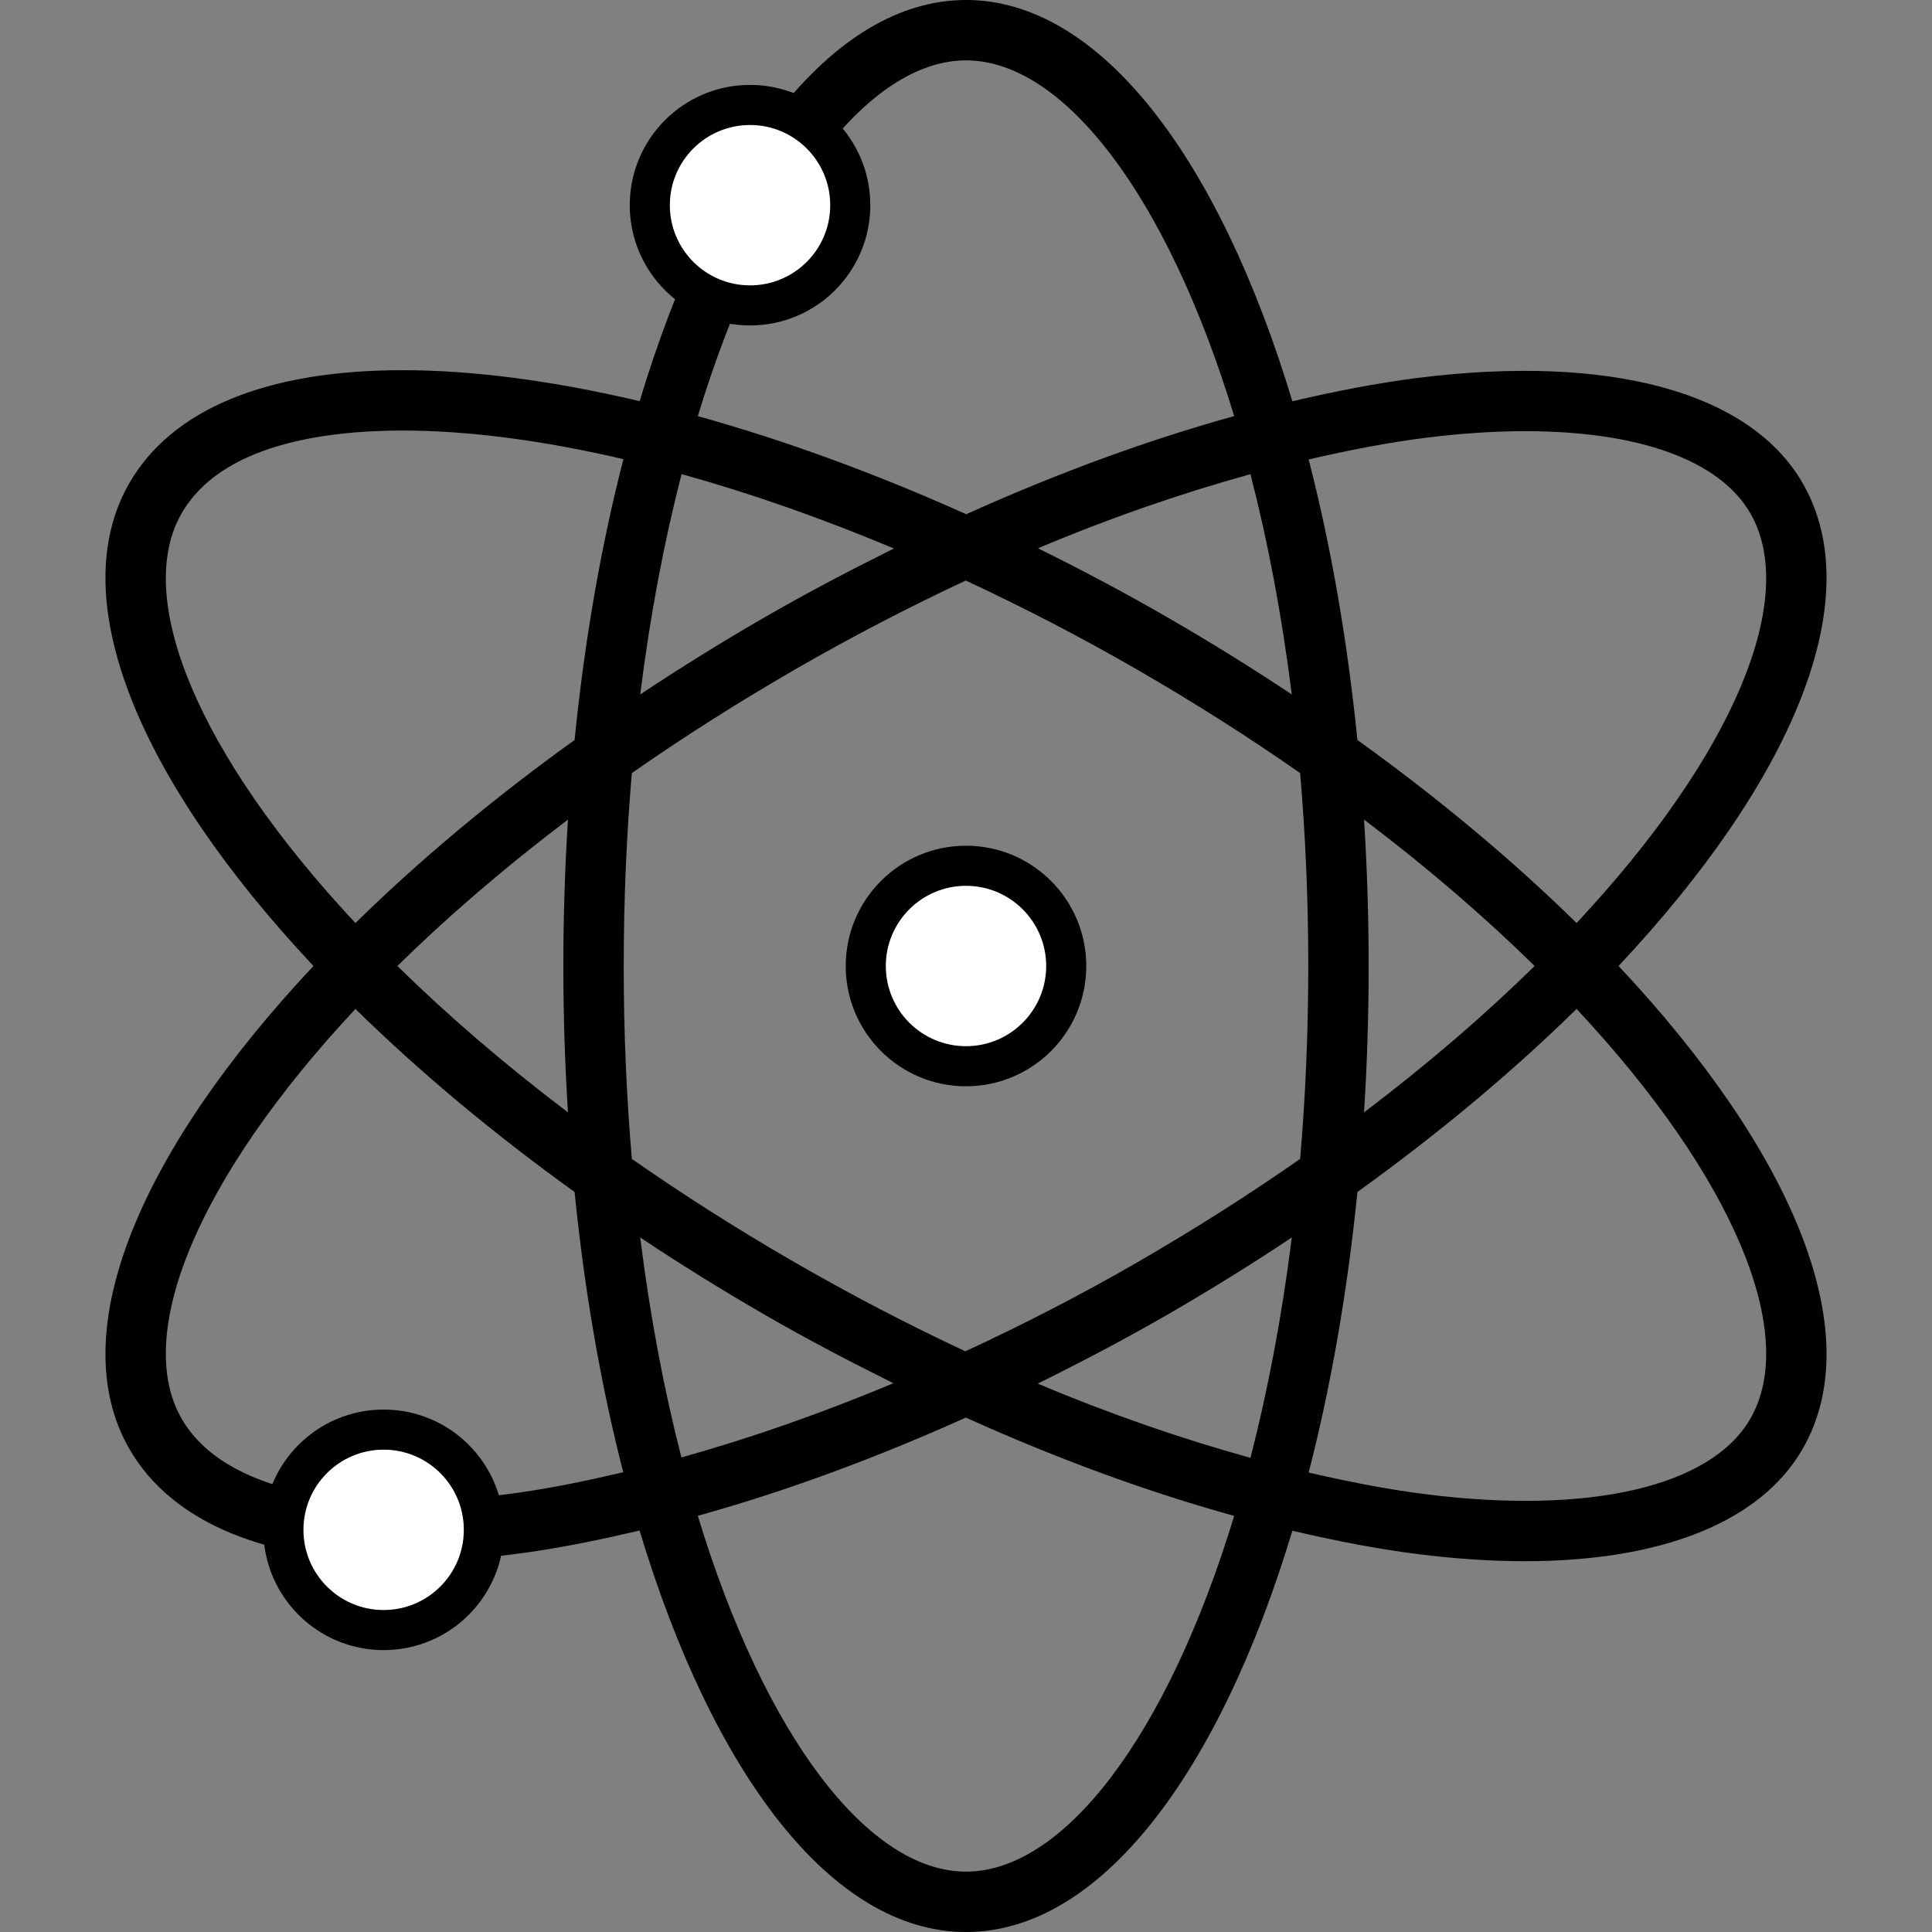 <svg id="eSYhuL6aMW41" xmlns="http://www.w3.org/2000/svg" xmlns:xlink="http://www.w3.org/1999/xlink" viewBox="0 0 481.882 481.882" shape-rendering="geometricPrecision" text-rendering="geometricPrecision"><rect x="0" y="0" width="481.882" height="481.882" fill="#808080" stroke="none"/><g><g><path d="M403.7,240.935c43.272-46.07,62.627-91.495,45.902-120.465-13.11-22.706-48.114-32.239-96.132-26.191-10.017,1.271-20.47,3.32-31.124,5.805C304.088,39.517,274.412,0,240.945,0c-33.464,0-63.139,39.506-81.4,100.059-21.255-5.015-41.291-7.728-59.141-7.728-33.941,0-57.496,9.732-68.125,28.14-16.725,28.97,2.631,74.397,45.905,120.468-43.275,46.072-62.63,91.501-45.905,120.474c10.687,18.515,34.389,28.159,68.077,28.159c9.893,0,20.65-.831,32.187-2.515c8.735-1.275,17.794-3.153,26.977-5.31c18.26,60.597,47.944,100.137,81.423,100.137c33.467,0,63.143-39.517,81.402-100.085c10.655,2.485,21.109,4.536,31.128,5.807c9.481,1.202,18.452,1.79,26.853,1.79c34.11,0,58.754-9.75,69.275-27.982c16.726-28.978-2.628-74.408-45.901-120.479ZM355.364,109.221c8.908-1.129,17.309-1.677,25.107-1.677c28.147,0,48.426,7.184,56.088,20.456c12.096,20.951-3.841,59.984-43.329,102.222-15.77-15.487-34.148-30.899-54.662-45.654-2.516-25.067-6.655-48.623-12.158-69.971c9.911-2.288,19.64-4.195,28.954-5.376Zm-15.145,95.203c15.989,12.103,30.205,24.383,42.547,36.512-12.341,12.128-26.558,24.41-42.547,36.513.758-11.909,1.152-24.099,1.152-36.508c0-12.411-.394-24.605-1.152-36.517Zm-18.021-31.213c-9.934-6.609-20.294-13.045-31.039-19.247-10.671-6.16-21.458-11.875-32.261-17.212c18.06-7.615,35.816-13.735,52.995-18.48c4.313,16.708,7.824,35.106,10.305,54.939ZM240.945,15.059c24.203,0,50.052,33.357,66.886,88.728-21.614,5.978-44.099,14.215-66.835,24.475-22.763-10.239-45.356-18.461-66.944-24.472c16.836-55.373,42.687-88.731,66.893-88.731Zm-70.947,103.19c17.104,4.76,34.9,10.967,52.962,18.563-10.766,5.339-21.536,10.973-32.236,17.152-10.745,6.203-21.105,12.64-31.039,19.25c2.481-19.844,5.996-38.251,10.313-54.965ZM130.371,372.155c-43.677,6.379-74.673-.291-85.048-18.272-12.097-20.953,3.841-59.991,43.331-102.231c15.77,15.486,34.147,30.898,54.659,45.655c2.512,25.038,6.645,48.569,12.138,69.898-8.585,2.016-17.025,3.774-25.08,4.95Zm11.292-94.706c-15.989-12.104-30.203-24.382-42.545-36.511c12.341-12.128,26.556-24.408,42.546-36.511-.758,11.91-1.153,24.104-1.153,36.514c0,12.409.394,24.6,1.152,36.508Zm1.651-92.879c-20.513,14.755-38.891,30.167-54.66,45.655C49.165,187.985,33.227,148.951,45.324,128c9.831-17.033,35.378-20.61,55.081-20.61c16.598,0,35.25,2.499,55.089,7.135-5.514,21.368-9.661,44.949-12.18,70.045Zm16.37,124.094c9.934,6.61,20.294,13.047,31.04,19.251c10.659,6.155,21.386,11.768,32.11,17.09-17.951,7.518-35.739,13.73-52.868,18.512-4.303-16.684-7.806-35.054-10.282-54.853Zm81.261,158.159c-24.209,0-50.062-33.366-66.899-88.751c21.675-6.012,44.192-14.296,66.852-24.498c22.77,10.281,45.289,18.534,66.933,24.52-16.834,55.373-42.682,88.729-66.886,88.729Zm70.948-103.212c-17.199-4.751-34.976-10.883-53.057-18.51c10.818-5.351,21.623-11.009,32.322-17.186c10.746-6.204,21.107-12.641,31.04-19.251-2.479,19.837-5.992,38.236-10.305,54.947Zm12.389-74.555c-12.62,8.81-26.183,17.461-40.654,25.816-14.045,8.11-28.422,15.49-42.836,22.175-14.17-6.629-28.406-14.014-42.539-22.175-14.471-8.355-28.034-17.006-40.654-25.816-1.32-15.334-2.03-31.405-2.03-48.114c0-16.711.71-32.785,2.031-48.12c12.619-8.809,26.182-17.459,40.653-25.813c14.161-8.178,28.427-15.574,42.626-22.213c14.279,6.65,28.604,14.048,42.749,22.213c14.471,8.353,28.033,17.002,40.653,25.811c1.32,15.337,2.031,31.41,2.031,48.123c0,16.707-.71,32.779-2.03,48.113Zm112.277,64.826c-9.791,16.96-40.151,23.99-81.191,18.78-9.315-1.181-19.044-3.089-28.957-5.378c5.504-21.35,9.644-44.909,12.159-69.978c20.514-14.757,38.892-30.169,54.661-45.657c39.488,42.24,55.425,81.279,43.328,102.233Z"/></g></g><ellipse rx="25" ry="25" transform="translate(187.074 51.178)" fill="#fff" stroke="#000" stroke-width="10"/><ellipse rx="25" ry="25" transform="translate(95.687 381.574)" fill="#fff" stroke="#000" stroke-width="10"/><ellipse rx="25" ry="25" transform="translate(240.941 240.942)" fill="#fff" stroke="#000" stroke-width="10"/></svg>
